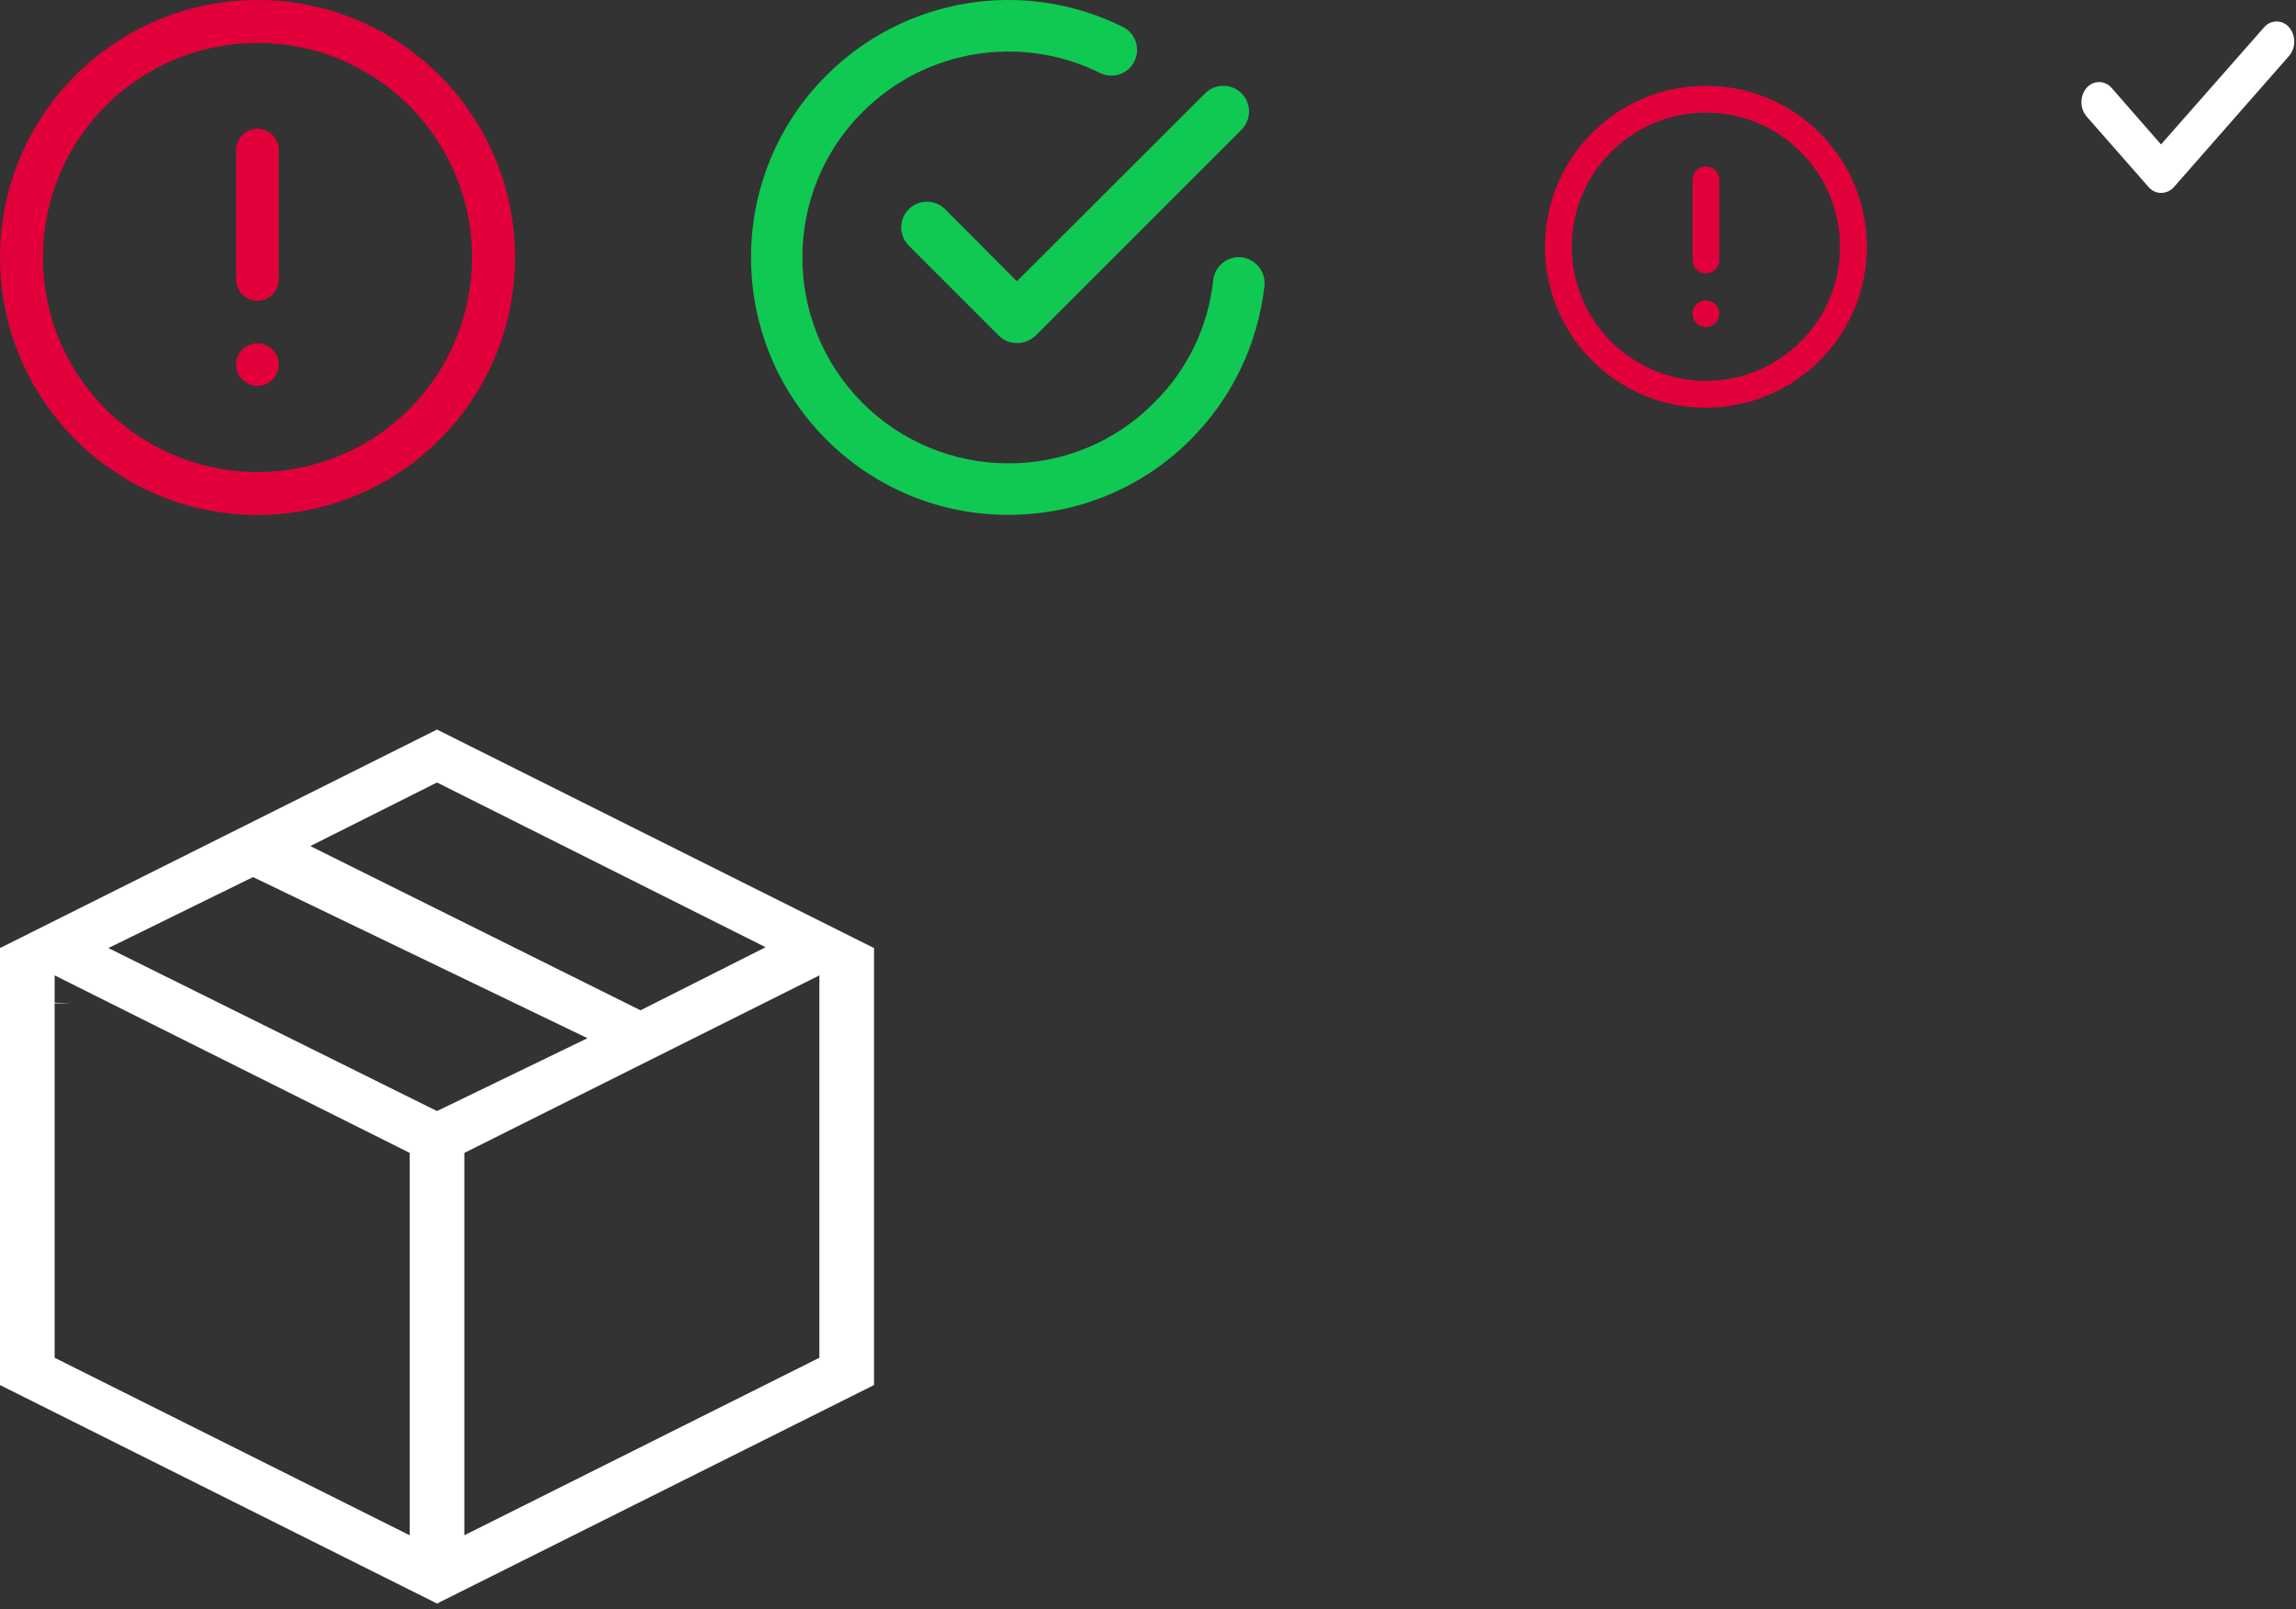 <?xml version="1.0" encoding="UTF-8"?>
<svg width="107px" height="75px" viewBox="0 0 107 75" version="1.1" xmlns="http://www.w3.org/2000/svg" xmlns:xlink="http://www.w3.org/1999/xlink">
    <rect x="0" y="0" width="107" height="75" fill="#333333" stroke="none"/>
    <!-- Generator: Sketch 44.1 (41455) - http://www.bohemiancoding.com/sketch -->
    <title>Artboard 2</title>
    <desc>Created with Sketch.</desc>
    <defs></defs>
    <g id="Page-1" stroke="none" stroke-width="1" fill="none" fill-rule="evenodd">
        <g id="Artboard-2" fill-rule="nonzero">
            <g id="Group">
                <path d="M12,0 C5.373,0 0,5.373 0,12 C0,18.627 5.373,24 12,24 C18.627,24 24,18.627 24,12 C24,5.373 18.627,0 12,0 Z M12,22 C6.477,22 2,17.523 2,12 C2,6.477 6.477,2 12,2 C17.523,2 22,6.477 22,12 C22,14.652 20.946,17.196 19.071,19.071 C17.196,20.946 14.652,22 12,22 L12,22 Z M12,6 C11.45,6.004 11.007,6.45 11.007,7 L11.007,12.99 C10.996,13.352 11.182,13.692 11.494,13.876 C11.806,14.061 12.193,14.061 12.505,13.876 C12.817,13.692 13.003,13.352 12.992,12.99 L12.992,7 C12.994,6.736 12.89,6.482 12.704,6.294 C12.518,6.106 12.264,6.001 12,6 L12,6 Z M12,16 C11.452,15.999 11.008,16.443 11.007,16.991 C11.006,17.539 11.45,17.983 11.998,17.984 C12.546,17.985 12.99,17.541 12.991,16.993 C12.992,16.445 12.548,16.001 12,16 Z M12.992,17 L12.992,16.99 L12.992,17 Z M79.5,4 C75.358,4 72,7.358 72,11.5 C72,15.642 75.358,19 79.5,19 C83.642,19 87,15.642 87,11.5 C87,7.358 83.642,4 79.5,4 Z M79.5,17.75 C76.048,17.75 73.25,14.952 73.25,11.5 C73.25,8.048 76.048,5.25 79.5,5.25 C82.952,5.25 85.75,8.048 85.75,11.5 C85.75,14.952 82.952,17.75 79.5,17.75 Z M79.5,7.75 C79.157,7.753 78.88,8.032 78.88,8.375 L78.88,12.119 C78.88,12.461 79.158,12.739 79.5,12.739 C79.842,12.739 80.12,12.461 80.12,12.119 L80.12,8.375 C80.121,8.21 80.056,8.051 79.94,7.934 C79.824,7.816 79.665,7.75 79.5,7.75 L79.5,7.75 Z M79.5,14 C79.278,14 79.074,14.118 78.963,14.31 C78.852,14.501 78.852,14.738 78.962,14.93 C79.073,15.121 79.277,15.24 79.499,15.24 C79.841,15.24 80.119,14.963 80.12,14.62 C80.12,14.278 79.842,14 79.5,14 Z M80.12,14.625 L80.12,14.619 L80.12,14.625 Z" id="Shape" fill="#E2003B"></path>
                <path d="M57.86,11.993 C57.544,11.959 57.227,12.052 56.979,12.252 C56.731,12.452 56.573,12.742 56.54,13.058 C56.309,15.225 55.334,17.245 53.78,18.773 C51.99,20.585 49.547,21.601 47,21.593 C44.453,21.597 42.008,20.588 40.205,18.788 C36.455,15.038 36.455,8.948 40.205,5.213 C43.12,2.302 47.567,1.572 51.26,3.398 C51.86,3.698 52.58,3.443 52.865,2.858 C53.165,2.258 52.91,1.538 52.325,1.253 C47.712,-1.04 42.149,-0.128 38.51,3.518 C33.83,8.198 33.83,15.803 38.51,20.483 C40.758,22.74 43.815,24.004 47,23.993 C50.21,23.993 53.225,22.748 55.49,20.483 C57.412,18.556 58.623,16.034 58.925,13.328 C58.998,12.666 58.522,12.07 57.86,11.993 L57.86,11.993 Z" id="Shape" fill="#10C953"></path>
                <path d="M44.044,9.749 C43.575,9.284 42.818,9.284 42.349,9.749 C41.884,10.218 41.884,10.975 42.349,11.444 L46.549,15.644 C46.789,15.884 47.089,15.989 47.404,15.989 C47.719,15.989 48.019,15.869 48.259,15.644 L57.859,6.044 C58.324,5.575 58.324,4.818 57.859,4.349 C57.39,3.884 56.633,3.884 56.164,4.349 L47.389,13.109 L44.044,9.749 L44.044,9.749 Z" id="Shape" fill="#10C953"></path>
                <path d="M2.546,46.729 L3.355,46.758 L2.546,46.758 L2.546,63.276 L19.094,71.55 L19.094,53.73 L2.546,45.456 L2.546,46.729 Z M35.68,44.144 L20.366,36.467 L14.461,39.43 L29.849,47.084 L35.68,44.144 Z M11.792,40.875 L5.052,44.183 L20.365,51.78 L27.378,48.384 L11.792,40.875 L11.792,40.875 Z M21.639,71.55 L38.186,63.276 L38.186,45.456 L21.639,53.73 L21.639,71.55 L21.639,71.55 Z M40.732,64.549 L20.366,74.731 L0,64.549 L0,44.164 L0.038,44.164 L20.366,34 L40.731,44.183 L40.732,44.183 L40.732,64.549 L40.732,64.549 Z" id="Shape" fill="#FFFFFF"></path>
                <path d="M98.407,4.097 C98.257,3.923 98.046,3.824 97.824,3.824 C97.602,3.824 97.39,3.923 97.24,4.097 C96.92,4.475 96.92,5.049 97.24,5.426 L100.132,8.719 C100.283,8.895 100.497,8.993 100.72,8.99 C100.943,8.988 101.155,8.89 101.309,8.719 L106.68,2.603 C107,2.225 107,1.651 106.68,1.273 C106.53,1.099 106.318,1 106.096,1 C105.874,1 105.663,1.099 105.513,1.273 L100.71,6.731 L98.406,4.097 L98.407,4.097 Z" id="Shape" fill="#FFFFFF"></path>
            </g>
        </g>
    </g>
</svg>